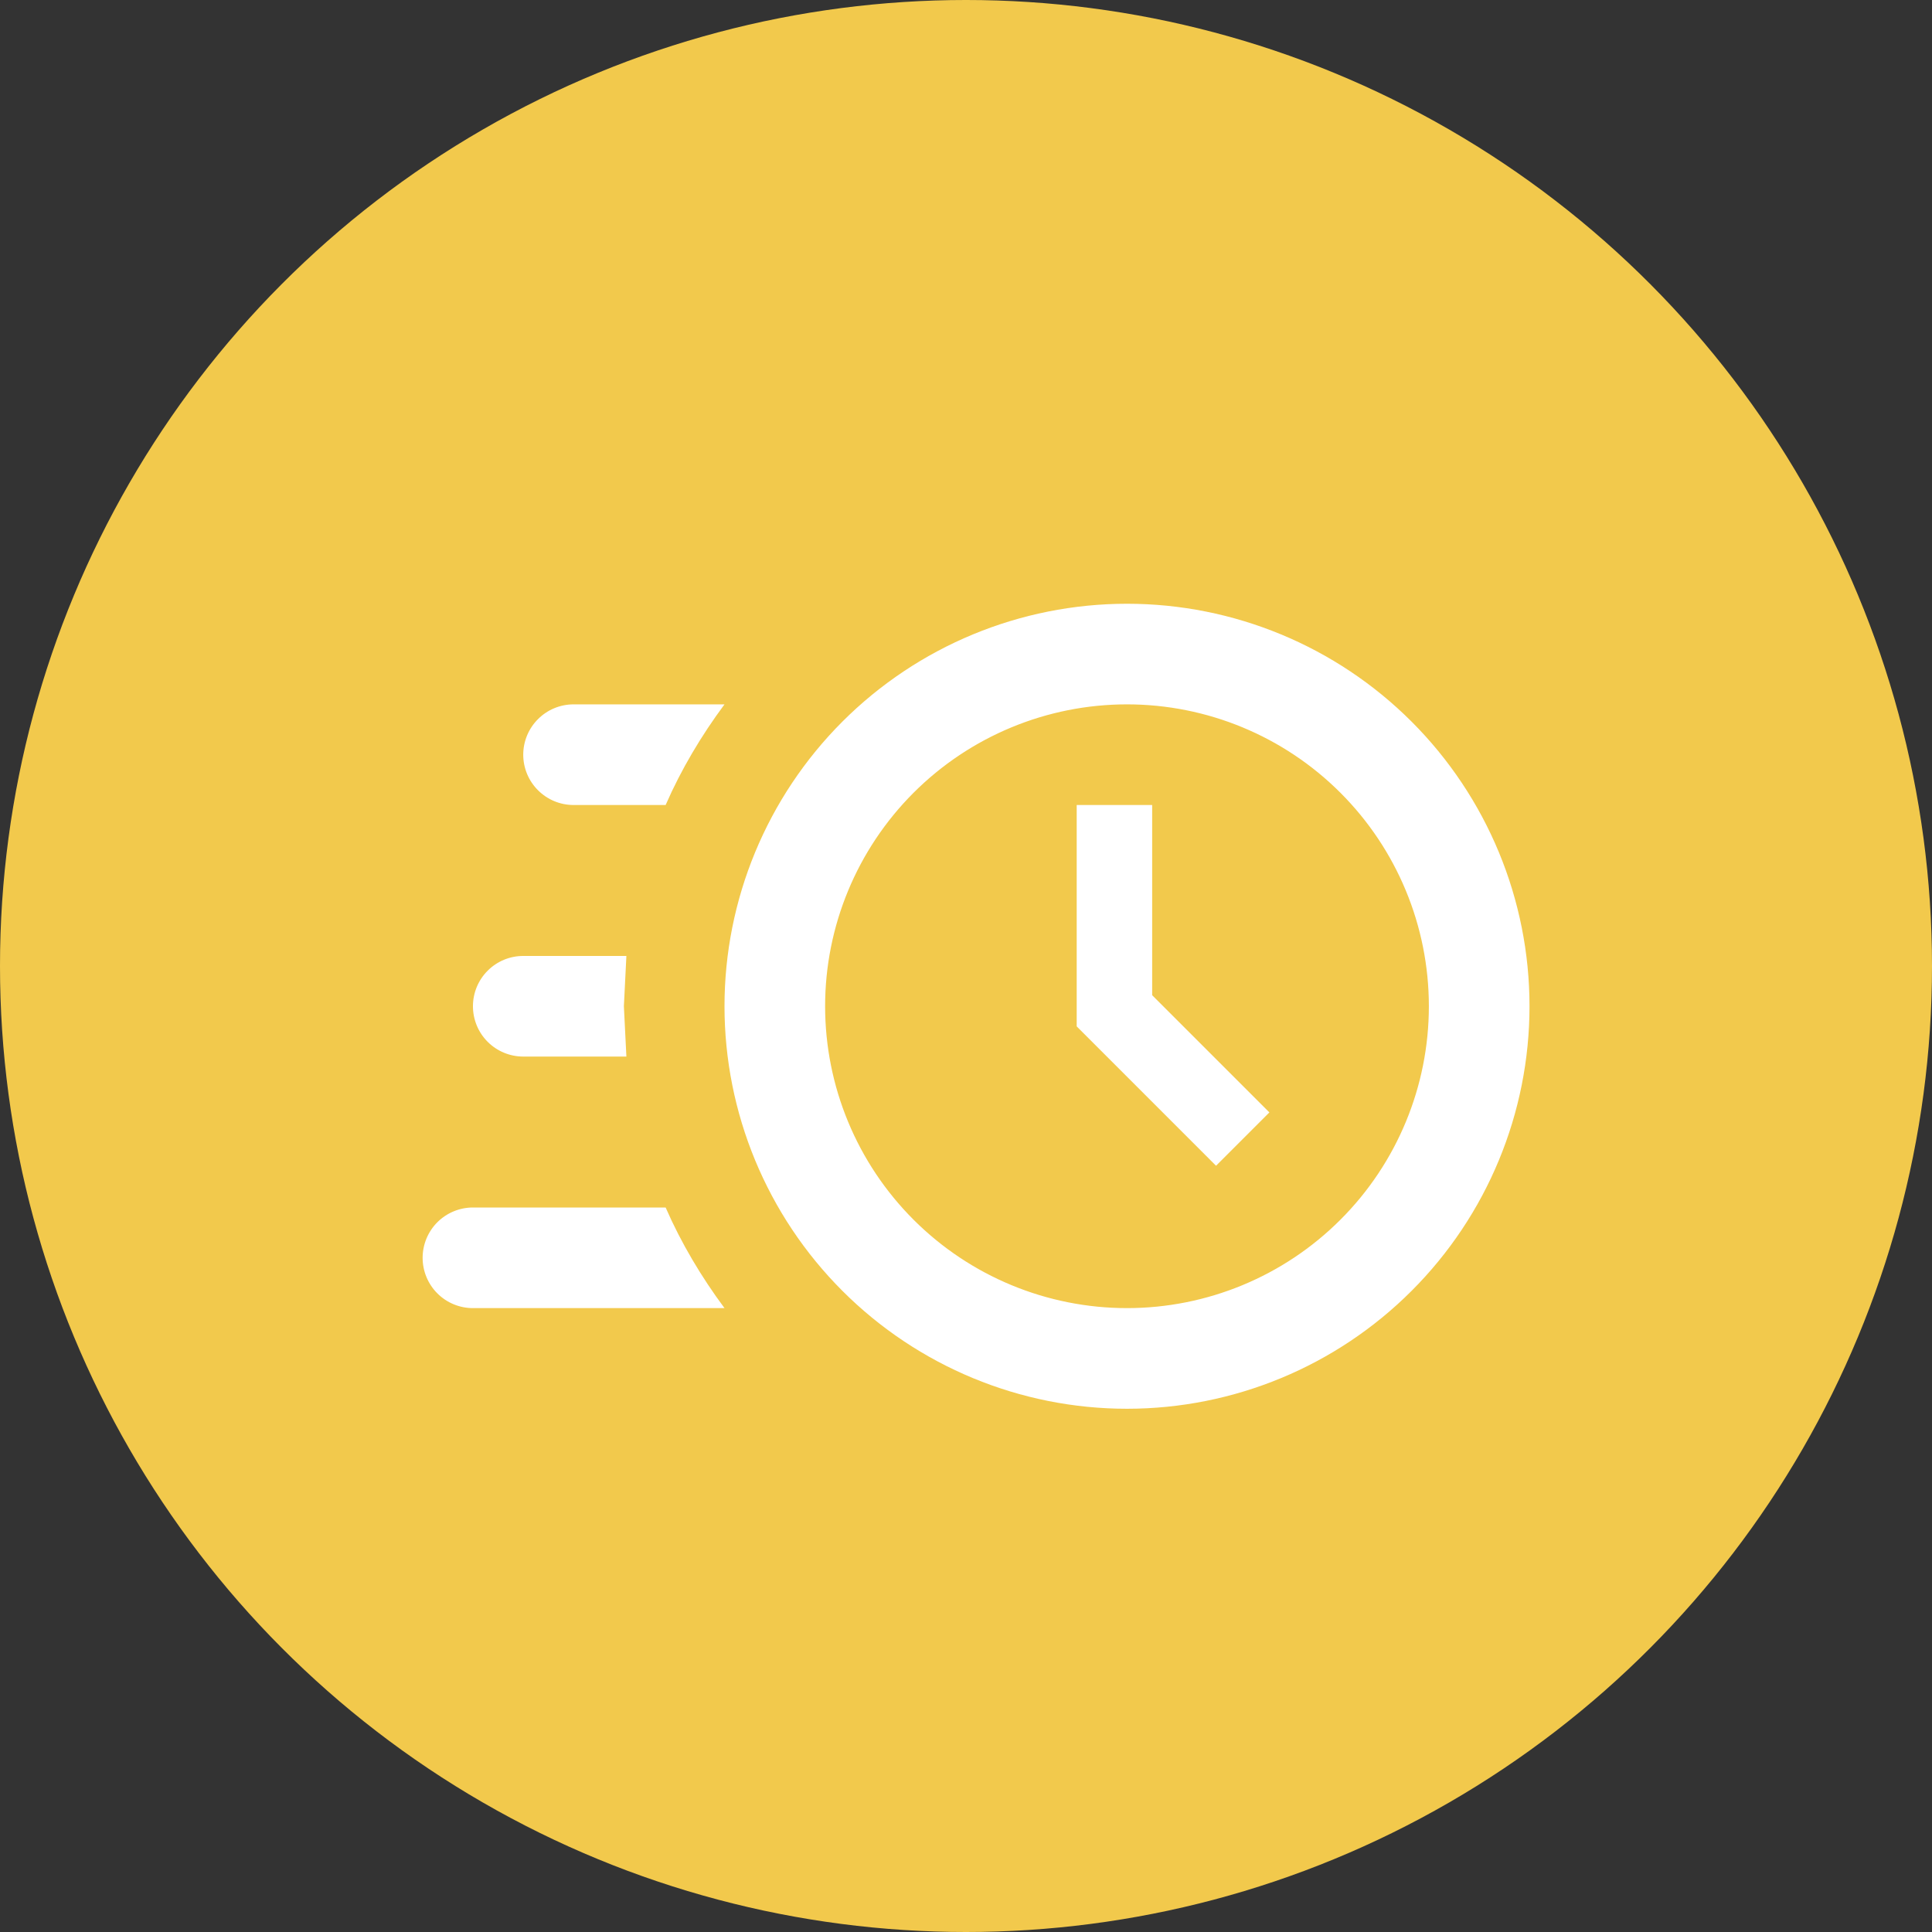 <svg width="64" height="64" viewBox="0 0 64 64" fill="none" xmlns="http://www.w3.org/2000/svg">
<rect x="0" y="0" width="64" height="64" fill="#333333" stroke="none"/>
<circle cx="32" cy="32" r="32" fill="#F2C94C"/>
<path d="M37.333 20C40.87 20 44.261 21.405 46.761 23.905C49.262 26.406 50.667 29.797 50.667 33.333C50.667 36.87 49.262 40.261 46.761 42.761C44.261 45.262 40.87 46.667 37.333 46.667C33.797 46.667 30.406 45.262 27.905 42.761C25.405 40.261 24 36.87 24 33.333C24 29.797 25.405 26.406 27.905 23.905C30.406 21.405 33.797 20 37.333 20ZM37.333 23.333C34.681 23.333 32.138 24.387 30.262 26.262C28.387 28.138 27.333 30.681 27.333 33.333C27.333 35.986 28.387 38.529 30.262 40.404C32.138 42.28 34.681 43.333 37.333 43.333C39.986 43.333 42.529 42.28 44.404 40.404C46.28 38.529 47.333 35.986 47.333 33.333C47.333 30.681 46.28 28.138 44.404 26.262C42.529 24.387 39.986 23.333 37.333 23.333ZM35.667 26.667H38.167V32.967L42.05 36.85L40.283 38.617L35.667 34V26.667ZM15.667 43.333C15.225 43.333 14.801 43.158 14.488 42.845C14.176 42.533 14 42.109 14 41.667C14 41.225 14.176 40.801 14.488 40.488C14.801 40.176 15.225 40 15.667 40H22.05C22.567 41.183 23.233 42.3 24 43.333H15.667ZM17.333 35C16.891 35 16.467 34.824 16.155 34.512C15.842 34.199 15.667 33.775 15.667 33.333C15.667 32.891 15.842 32.467 16.155 32.155C16.467 31.842 16.891 31.667 17.333 31.667H20.75L20.667 33.333L20.75 35H17.333ZM19 26.667C18.558 26.667 18.134 26.491 17.822 26.178C17.509 25.866 17.333 25.442 17.333 25C17.333 24.558 17.509 24.134 17.822 23.822C18.134 23.509 18.558 23.333 19 23.333H24C23.233 24.367 22.567 25.483 22.05 26.667H19Z" fill="white"/>
</svg>
